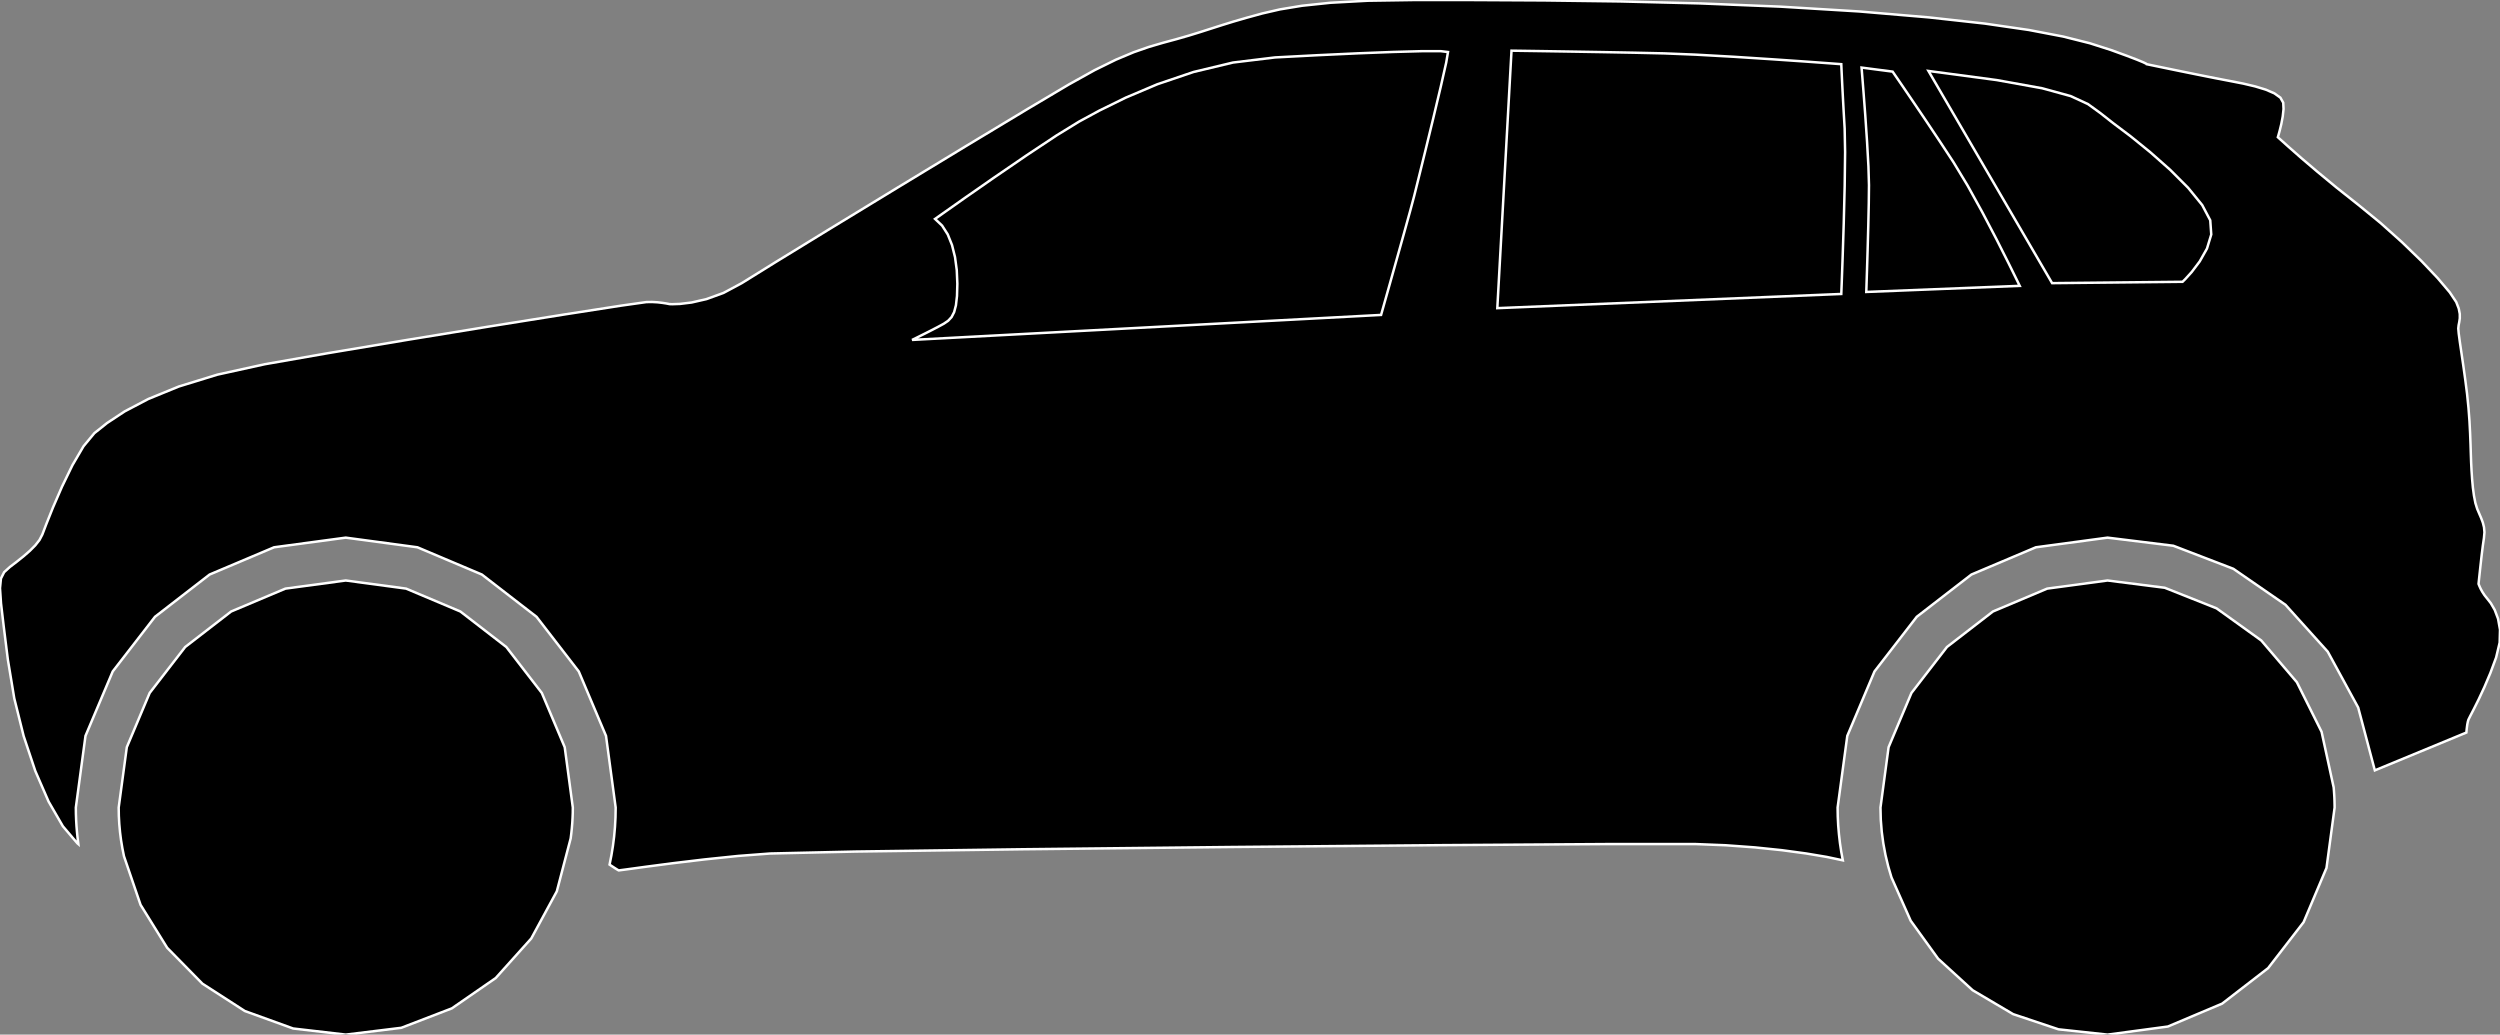<?xml version="1.0" encoding="utf-8" ?>
<svg baseProfile="full" height="41.382" version="1.1" width="99.993" xmlns="http://www.w3.org/2000/svg" xmlns:ev="http://www.w3.org/2001/xml-events" xmlns:xlink="http://www.w3.org/1999/xlink"><rect width="100%" height="100%" fill="#808080" stroke="none"/><defs><clipPath /></defs><polygon points="99.486,23.948 99.486,23.948 99.627,24.128 99.627,24.128 99.782,24.396 99.782,24.396 99.915,24.749 99.915,24.749 99.993,25.186 99.993,25.186 99.979,25.703 99.979,25.703 99.837,26.3 99.837,26.3 99.609,26.916 99.609,26.916 99.37,27.479 99.37,27.479 99.142,27.969 99.142,27.969 98.945,28.364 98.945,28.364 98.8,28.644 98.8,28.644 98.729,28.787 98.729,28.787 98.705,28.872 98.705,28.872 98.684,28.98 98.684,28.98 98.669,29.094 98.669,29.094 98.657,29.197 98.657,29.197 98.651,29.271 98.651,29.271 98.648,29.3 98.648,29.3 94.987,30.813 94.987,30.813 94.321,28.3 94.321,28.3 93.103,26.065 93.103,26.065 91.412,24.189 91.412,24.189 89.327,22.75 89.327,22.75 86.929,21.829 86.929,21.829 84.296,21.504 84.296,21.504 81.429,21.89 81.429,21.89 78.851,22.98 78.851,22.98 76.665,24.67 76.665,24.67 74.975,26.855 74.975,26.855 73.886,29.434 73.886,29.434 73.499,32.3 73.499,32.3 73.505,32.66 73.505,32.66 73.523,33.017 73.523,33.017 73.553,33.371 73.553,33.371 73.593,33.721 73.593,33.721 73.645,34.068 73.645,34.068 73.708,34.411 73.708,34.411 73.061,34.274 73.061,34.274 72.238,34.136 72.238,34.136 71.271,34.005 71.271,34.005 70.189,33.893 70.189,33.893 69.025,33.808 69.025,33.808 67.808,33.76 67.808,33.76 64.351,33.76 64.351,33.76 57.619,33.804 57.619,33.804 49.255,33.878 49.255,33.878 40.902,33.968 40.902,33.968 34.204,34.06 34.204,34.06 30.804,34.138 30.804,34.138 29.526,34.235 29.526,34.235 28.183,34.374 28.183,34.374 26.905,34.527 26.905,34.527 25.82,34.669 25.82,34.669 25.059,34.773 25.059,34.773 24.749,34.814 24.749,34.814 24.733,34.807 24.733,34.807 24.697,34.786 24.697,34.786 24.643,34.753 24.643,34.753 24.571,34.707 24.571,34.707 24.484,34.65 24.484,34.65 24.381,34.582 24.381,34.582 24.454,34.212 24.454,34.212 24.515,33.837 24.515,33.837 24.563,33.459 24.563,33.459 24.597,33.076 24.597,33.076 24.618,32.69 24.618,32.69 24.625,32.3 24.625,32.3 24.239,29.434 24.239,29.434 23.149,26.856 23.149,26.856 21.46,24.67 21.46,24.67 19.274,22.98 19.274,22.98 16.696,21.89 16.696,21.89 13.829,21.504 13.829,21.504 10.962,21.89 10.962,21.89 8.384,22.98 8.384,22.98 6.199,24.67 6.199,24.67 4.509,26.855 4.509,26.855 3.419,29.434 3.419,29.434 3.033,32.3 3.033,32.3 3.036,32.548 3.036,32.548 3.045,32.793 3.045,32.793 3.059,33.038 3.059,33.038 3.079,33.28 3.079,33.28 3.104,33.522 3.104,33.522 3.134,33.762 3.134,33.762 3.128,33.757 3.128,33.757 3.122,33.752 3.122,33.752 3.116,33.748 3.116,33.748 3.11,33.743 3.11,33.743 3.104,33.738 3.104,33.738 3.098,33.733 3.098,33.733 2.515,33.048 2.515,33.048 1.944,32.061 1.944,32.061 1.412,30.838 1.412,30.838 0.946,29.44 0.946,29.44 0.571,27.934 0.571,27.934 0.314,26.381 0.314,26.381 0.149,25.057 0.149,25.057 0.041,24.135 0.041,24.135 4.768380676978268e-05,23.526 4.768380676978268e-05,23.526 0.038,23.139 0.038,23.139 0.166,22.886 0.166,22.886 0.395,22.678 0.395,22.678 0.677,22.462 0.677,22.462 0.948,22.245 0.948,22.245 1.196,22.029 1.196,22.029 1.41,21.813 1.41,21.813 1.58,21.597 1.58,21.597 1.693,21.38 1.693,21.38 1.845,20.981 1.845,20.981 2.118,20.299 2.118,20.299 2.48,19.465 2.48,19.465 2.898,18.605 2.898,18.605 3.34,17.85 3.34,17.85 3.774,17.326 3.774,17.326 4.281,16.921 4.281,16.921 4.987,16.455 4.987,16.455 5.933,15.958 5.933,15.958 7.156,15.458 7.156,15.458 8.694,14.985 8.694,14.985 10.586,14.569 10.586,14.569 13.13,14.124 13.13,14.124 16.293,13.594 16.293,13.594 19.61,13.052 19.61,13.052 22.619,12.571 22.619,12.571 24.856,12.223 24.856,12.223 25.857,12.082 25.857,12.082 26.085,12.079 26.085,12.079 26.3,12.091 26.3,12.091 26.489,12.113 26.489,12.113 26.64,12.136 26.64,12.136 26.74,12.155 26.74,12.155 26.776,12.163 26.776,12.163 26.887,12.167 26.887,12.167 27.196,12.156 27.196,12.156 27.665,12.099 27.665,12.099 28.258,11.963 28.258,11.963 28.938,11.716 28.938,11.716 29.668,11.325 29.668,11.325 30.996,10.5 30.996,10.5 33.216,9.139 33.216,9.139 35.916,7.494 35.916,7.494 38.68,5.817 38.68,5.817 41.097,4.361 41.097,4.361 42.751,3.379 42.751,3.379 43.783,2.805 43.783,2.805 44.634,2.387 44.634,2.387 45.346,2.088 45.346,2.088 45.958,1.875 45.958,1.875 46.512,1.713 46.512,1.713 47.048,1.568 47.048,1.568 47.553,1.423 47.553,1.423 48.007,1.283 48.007,1.283 48.437,1.145 48.437,1.145 48.875,1.005 48.875,1.005 49.348,0.859 49.348,0.859 49.887,0.703 49.887,0.703 50.49,0.538 50.49,0.538 51.193,0.376 51.193,0.376 52.076,0.23 52.076,0.23 53.22,0.11 53.22,0.11 54.707,0.029 54.707,0.029 56.617,0.0 56.617,0.0 58.997,0.002 58.997,0.002 61.762,0.017 61.762,0.017 64.797,0.057 64.797,0.057 67.988,0.136 67.988,0.136 71.219,0.266 71.219,0.266 74.375,0.459 74.375,0.459 77.155,0.696 77.155,0.696 79.385,0.943 79.385,0.943 81.147,1.199 81.147,1.199 82.521,1.462 82.521,1.462 83.588,1.73 83.588,1.73 84.431,2 84.431,2 85.062,2.23 85.062,2.23 85.475,2.388 85.475,2.388 85.715,2.487 85.715,2.487 85.828,2.541 85.828,2.541 85.862,2.563 85.862,2.563 85.863,2.568 85.863,2.568 86.04,2.605 86.04,2.605 86.504,2.701 86.504,2.701 87.154,2.835 87.154,2.835 87.889,2.984 87.889,2.984 88.61,3.128 88.61,3.128 89.215,3.244 89.215,3.244 89.722,3.343 89.722,3.343 90.2,3.456 90.2,3.456 90.624,3.585 90.624,3.585 90.969,3.734 90.969,3.734 91.21,3.907 91.21,3.907 91.323,4.108 91.323,4.108 91.335,4.361 91.335,4.361 91.303,4.658 91.303,4.658 91.246,4.96 91.246,4.96 91.181,5.226 91.181,5.226 91.129,5.415 91.129,5.415 91.107,5.487 91.107,5.487 91.222,5.591 91.222,5.591 91.545,5.881 91.545,5.881 92.046,6.322 92.046,6.322 92.697,6.876 92.697,6.876 93.466,7.511 93.466,7.511 94.323,8.19 94.323,8.19 95.214,8.918 95.214,8.918 96.072,9.686 96.072,9.686 96.851,10.44 96.851,10.44 97.503,11.127 97.503,11.127 97.983,11.693 97.983,11.693 98.243,12.082 98.243,12.082 98.343,12.341 98.343,12.341 98.384,12.554 98.384,12.554 98.385,12.731 98.385,12.731 98.363,12.881 98.363,12.881 98.337,13.013 98.337,13.013 98.324,13.137 98.324,13.137 98.341,13.334 98.341,13.334 98.385,13.666 98.385,13.666 98.449,14.103 98.449,14.103 98.524,14.616 98.524,14.616 98.602,15.177 98.602,15.177 98.676,15.758 98.676,15.758 98.733,16.321 98.733,16.321 98.772,16.844 98.772,16.844 98.797,17.326 98.797,17.326 98.814,17.762 98.814,17.762 98.826,18.151 98.826,18.151 98.838,18.488 98.838,18.488 98.854,18.814 98.854,18.814 98.877,19.158 98.877,19.158 98.908,19.502 98.908,19.502 98.952,19.828 98.952,19.828 99.008,20.118 99.008,20.118 99.081,20.353 99.081,20.353 99.163,20.546 99.163,20.546 99.241,20.727 99.241,20.727 99.307,20.904 99.307,20.904 99.353,21.088 99.353,21.088 99.371,21.289 99.371,21.289 99.351,21.516 99.351,21.516 99.307,21.821 99.307,21.821 99.259,22.208 99.259,22.208 99.213,22.617 99.213,22.617 99.173,22.985 99.173,22.985 99.145,23.251 99.145,23.251 99.135,23.354 99.135,23.354 99.144,23.379 99.144,23.379 99.172,23.448 99.172,23.448 99.219,23.55 99.219,23.55 99.287,23.674 99.287,23.674 99.376,23.81 99.376,23.81" stroke="white" stroke-width="0.1" /><polygon points="56.563,7.838 56.563,7.838 56.723,7.194 56.723,7.194 56.998,6.081 56.998,6.081 57.32,4.757 57.32,4.757 57.624,3.478 57.624,3.478 57.845,2.5 57.845,2.5 57.915,2.081 57.915,2.081 57.622,2.046 57.622,2.046 56.859,2.047 56.859,2.047 55.722,2.078 55.722,2.078 54.303,2.133 54.303,2.133 52.696,2.208 52.696,2.208 50.995,2.297 50.995,2.297 49.317,2.501 49.317,2.501 47.738,2.879 47.738,2.879 46.295,3.368 46.295,3.368 45.027,3.905 45.027,3.905 43.968,4.425 43.968,4.425 43.157,4.865 43.157,4.865 42.261,5.416 42.261,5.416 41.063,6.211 41.063,6.211 39.771,7.095 39.771,7.095 38.591,7.916 38.591,7.916 37.732,8.522 37.732,8.522 37.399,8.757 37.399,8.757 37.681,9.023 37.681,9.023 37.907,9.376 37.907,9.376 38.078,9.802 38.078,9.802 38.198,10.283 38.198,10.283 38.268,10.805 38.268,10.805 38.291,11.352 38.291,11.352 38.277,11.84 38.277,11.84 38.235,12.21 38.235,12.21 38.163,12.484 38.163,12.484 38.059,12.684 38.059,12.684 37.922,12.831 37.922,12.831 37.751,12.947 37.751,12.947 37.525,13.07 37.525,13.07 37.253,13.211 37.253,13.211 36.974,13.352 36.974,13.352 36.725,13.476 36.725,13.476 36.548,13.563 36.548,13.563 36.48,13.596 36.48,13.596 55.239,12.596 55.239,12.596 55.326,12.288 55.326,12.288 55.546,11.507 55.546,11.507 55.84,10.46 55.84,10.46 56.148,9.36 56.148,9.36 56.409,8.416 56.409,8.416" stroke="white" stroke-width="0.1" /><polygon points="73.646,11.758 73.646,11.758 73.662,11.359 73.662,11.359 73.699,10.335 73.699,10.335 73.744,8.943 73.744,8.943 73.782,7.441 73.782,7.441 73.799,6.086 73.799,6.086 73.781,5.136 73.781,5.136 73.743,4.485 73.743,4.485 73.71,3.881 73.71,3.881 73.683,3.355 73.683,3.355 73.663,2.939 73.663,2.939 73.65,2.666 73.65,2.666 73.646,2.567 73.646,2.567 73.27,2.539 73.27,2.539 72.285,2.467 72.285,2.467 70.906,2.372 70.906,2.372 69.349,2.271 69.349,2.271 67.83,2.186 67.83,2.186 66.564,2.135 66.564,2.135 65.37,2.108 65.37,2.108 64.031,2.083 64.031,2.083 62.709,2.061 62.709,2.061 61.565,2.043 61.565,2.043 60.76,2.031 60.76,2.031 60.456,2.027 60.456,2.027 59.888,12.325 59.888,12.325" stroke="white" stroke-width="0.1" /><polygon points="74.646,11.677 74.646,11.677 80.782,11.433 80.782,11.433 80.659,11.18 80.659,11.18 80.329,10.511 80.329,10.511 79.853,9.568 79.853,9.568 79.288,8.49 79.288,8.49 78.695,7.416 78.695,7.416 78.133,6.487 78.133,6.487 77.587,5.656 77.587,5.656 77.034,4.827 77.034,4.827 76.521,4.068 76.521,4.068 76.097,3.444 76.097,3.444 75.807,3.021 75.807,3.021 75.7,2.865 75.7,2.865 74.457,2.703 74.457,2.703 74.479,2.971 74.479,2.971 74.534,3.664 74.534,3.664 74.606,4.619 74.606,4.619 74.677,5.67 74.677,5.67 74.732,6.654 74.732,6.654 74.754,7.406 74.754,7.406 74.746,8.126 74.746,8.126 74.726,9.03 74.726,9.03 74.7,9.977 74.7,9.977 74.674,10.828 74.674,10.828 74.654,11.441 74.654,11.441" stroke="white" stroke-width="0.1" /><polygon points="87.296,11.271 87.296,11.271 87.403,11.166 87.403,11.166 87.662,10.88 87.662,10.88 87.982,10.457 87.982,10.457 88.273,9.942 88.273,9.942 88.444,9.379 88.444,9.379 88.404,8.812 88.404,8.812 88.082,8.202 88.082,8.202 87.521,7.514 87.521,7.514 86.803,6.794 86.803,6.794 86.007,6.09 86.007,6.09 85.217,5.45 85.217,5.45 84.512,4.919 84.512,4.919 83.998,4.515 83.998,4.515 83.512,4.163 83.512,4.163 82.82,3.843 82.82,3.843 81.683,3.531 81.683,3.531 79.866,3.203 79.866,3.203 77.133,2.838 77.133,2.838 82.079,11.325 82.079,11.325" stroke="white" stroke-width="0.1" /><polygon points="13.829,23.218 13.829,23.218 16.244,23.543 16.244,23.543 18.413,24.458 18.413,24.458 20.251,25.878 20.251,25.878 21.671,27.716 21.671,27.716 22.587,29.886 22.587,29.886 22.911,32.3 22.911,32.3 22.909,32.508 22.909,32.508 22.901,32.715 22.901,32.715 22.889,32.921 22.889,32.921 22.872,33.125 22.872,33.125 22.851,33.328 22.851,33.328 22.826,33.53 22.826,33.53 22.271,35.651 22.271,35.651 21.249,37.536 21.249,37.536 19.827,39.119 19.827,39.119 18.072,40.332 18.072,40.332 16.051,41.109 16.051,41.109 13.829,41.382 13.829,41.382 11.724,41.137 11.724,41.137 9.794,40.439 9.794,40.439 8.096,39.344 8.096,39.344 6.687,37.909 6.687,37.909 5.622,36.19 5.622,36.19 4.958,34.244 4.958,34.244 4.895,33.929 4.895,33.929 4.842,33.61 4.842,33.61 4.801,33.287 4.801,33.287 4.771,32.961 4.771,32.961 4.753,32.633 4.753,32.633 4.747,32.3 4.747,32.3 5.072,29.886 5.072,29.886 5.987,27.716 5.987,27.716 7.407,25.878 7.407,25.878 9.245,24.458 9.245,24.458 11.415,23.543 11.415,23.543" stroke="white" stroke-width="0.1" /><polygon points="84.296,23.218 84.296,23.218 86.584,23.509 86.584,23.509 88.658,24.333 88.658,24.333 90.443,25.616 90.443,25.616 91.868,27.286 91.868,27.286 92.857,29.27 92.857,29.27 93.34,31.493 93.34,31.493 93.351,31.626 93.351,31.626 93.36,31.76 93.36,31.76 93.368,31.894 93.368,31.894 93.373,32.029 93.373,32.029 93.376,32.165 93.376,32.165 93.378,32.3 93.378,32.3 93.053,34.715 93.053,34.715 92.138,36.884 92.138,36.884 90.718,38.722 90.718,38.722 88.88,40.142 88.88,40.142 86.71,41.058 86.71,41.058 84.296,41.382 84.296,41.382 82.334,41.17 82.334,41.17 80.52,40.563 80.52,40.563 78.9,39.606 78.9,39.606 77.519,38.345 77.519,38.345 76.422,36.826 76.422,36.826 75.653,35.093 75.653,35.093 75.522,34.648 75.522,34.648 75.413,34.194 75.413,34.194 75.327,33.732 75.327,33.732 75.264,33.262 75.264,33.262 75.226,32.785 75.226,32.785 75.214,32.3 75.214,32.3 75.538,29.886 75.538,29.886 76.453,27.716 76.453,27.716 77.873,25.878 77.873,25.878 79.712,24.458 79.712,24.458 81.881,23.543 81.881,23.543" stroke="white" stroke-width="0.1" /></svg>